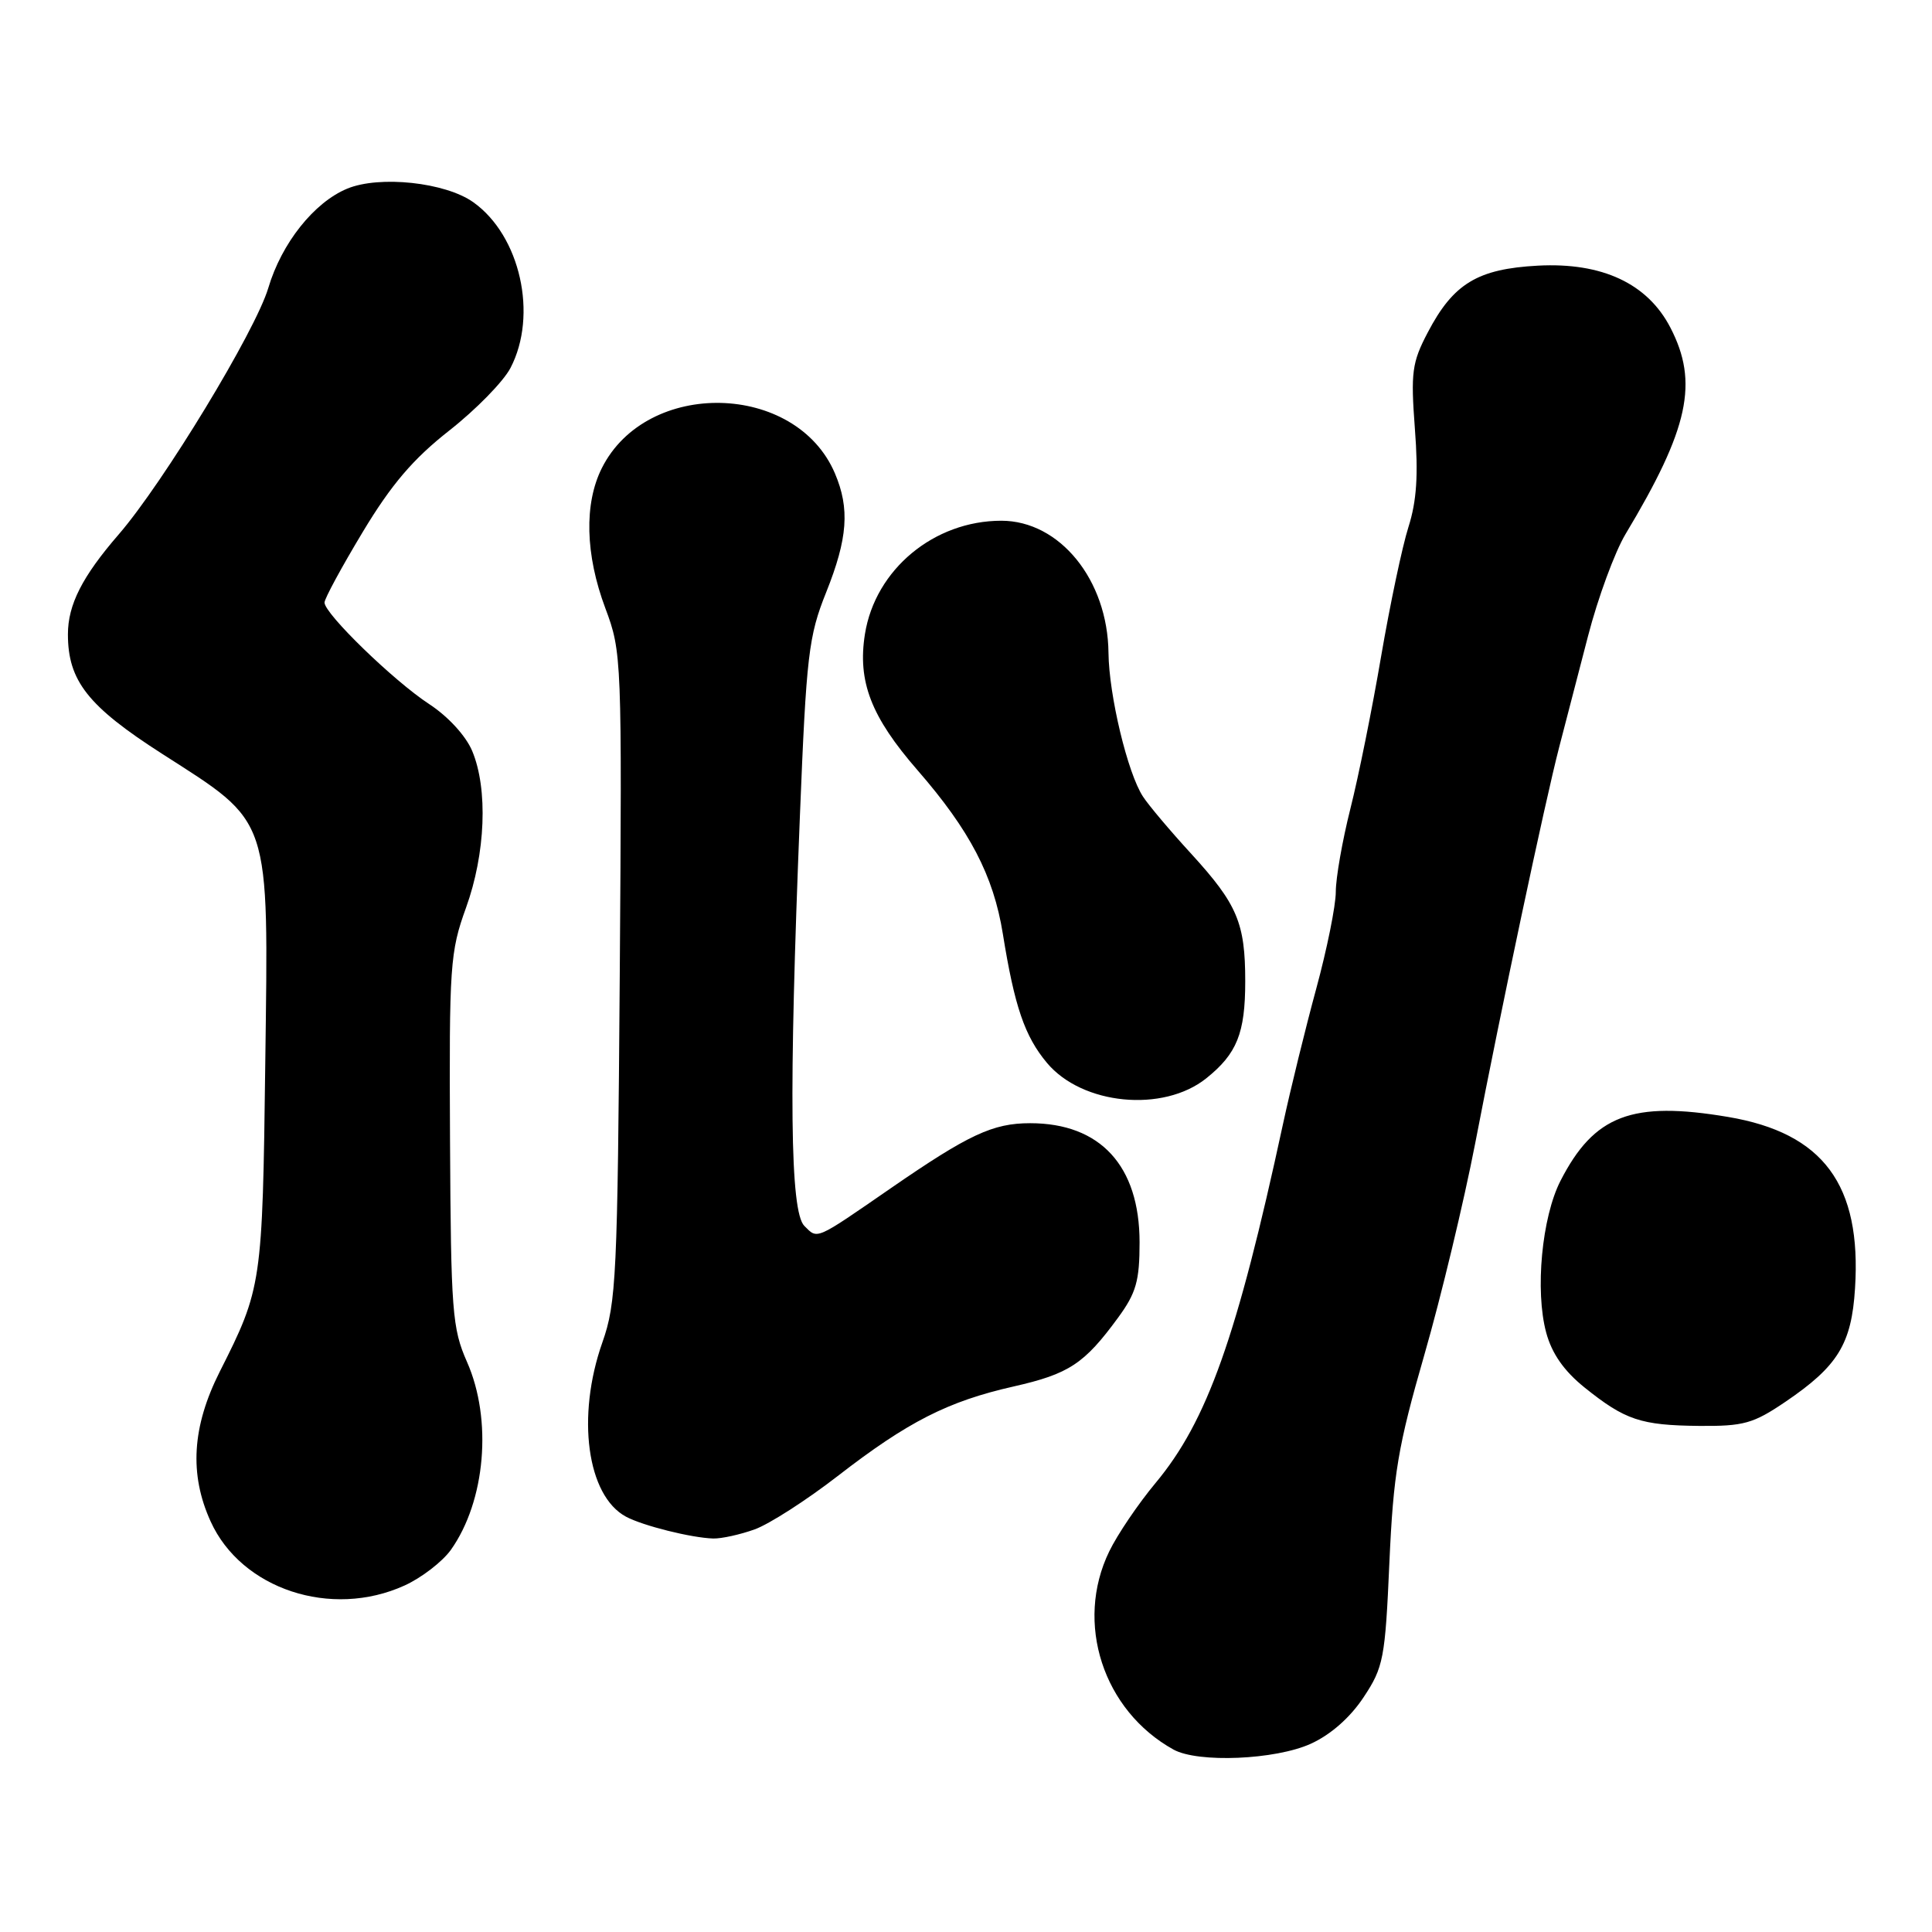<?xml version="1.0" encoding="UTF-8" standalone="no"?>
<!DOCTYPE svg PUBLIC "-//W3C//DTD SVG 1.1//EN" "http://www.w3.org/Graphics/SVG/1.1/DTD/svg11.dtd" >
<svg xmlns="http://www.w3.org/2000/svg" xmlns:xlink="http://www.w3.org/1999/xlink" version="1.1" viewBox="0 0 256 256">
 <g >
 <path fill="currentColor"
d=" M 173.68 231.06 C 176.32 229.86 178.91 227.58 180.68 224.90 C 183.32 220.92 183.54 219.78 184.10 207.07 C 184.63 195.27 185.23 191.67 188.74 179.50 C 190.96 171.80 193.98 159.20 195.47 151.50 C 198.83 134.01 204.71 106.28 206.60 99.00 C 207.39 95.97 209.11 89.35 210.42 84.29 C 211.73 79.22 213.97 73.15 215.38 70.79 C 223.79 56.78 225.11 50.69 221.33 43.40 C 218.30 37.56 212.28 34.75 203.78 35.20 C 195.78 35.63 192.57 37.58 189.18 44.06 C 187.09 48.05 186.92 49.35 187.48 56.82 C 187.95 62.90 187.72 66.40 186.63 69.82 C 185.81 72.39 184.18 80.12 183.00 87.00 C 181.83 93.88 180.00 102.95 178.93 107.17 C 177.87 111.38 177.00 116.33 177.00 118.17 C 177.00 120.00 175.83 125.78 174.41 131.00 C 172.99 136.22 171.00 144.32 169.99 149.00 C 163.91 177.17 159.96 188.30 153.12 196.50 C 150.83 199.25 148.06 203.33 146.98 205.57 C 142.38 215.03 146.16 226.66 155.50 231.83 C 158.74 233.62 168.99 233.19 173.68 231.06 Z  M 53.60 210.09 C 55.85 209.07 58.61 206.94 59.74 205.37 C 64.34 198.89 65.26 188.11 61.88 180.46 C 59.92 176.02 59.75 173.80 59.63 151.08 C 59.51 127.92 59.63 126.14 61.75 120.28 C 64.34 113.11 64.68 104.56 62.57 99.51 C 61.72 97.49 59.37 94.93 56.86 93.29 C 52.18 90.23 43.00 81.33 43.00 79.84 C 43.00 79.32 45.28 75.12 48.06 70.50 C 51.85 64.20 54.73 60.82 59.53 57.05 C 63.06 54.28 66.71 50.55 67.64 48.76 C 71.30 41.75 68.94 31.23 62.72 26.80 C 59.02 24.16 50.29 23.22 46.00 25.00 C 41.61 26.82 37.31 32.23 35.55 38.16 C 33.85 43.87 21.66 63.95 15.74 70.80 C 10.89 76.40 9.00 80.13 9.00 84.05 C 9.00 90.21 11.65 93.58 21.46 99.87 C 36.05 109.23 35.57 107.81 35.15 140.90 C 34.78 170.15 34.70 170.70 29.11 181.77 C 25.45 189.04 25.06 195.34 27.91 201.60 C 31.98 210.57 43.88 214.51 53.60 210.09 Z  M 100.00 202.65 C 101.92 201.96 106.87 198.78 110.99 195.59 C 120.30 188.38 125.60 185.68 134.33 183.71 C 141.65 182.05 143.67 180.72 148.15 174.60 C 150.55 171.32 151.00 169.73 151.00 164.60 C 150.99 154.47 145.80 148.83 136.50 148.83 C 131.55 148.83 128.35 150.33 118.00 157.47 C 107.93 164.42 108.37 164.23 106.58 162.44 C 104.68 160.54 104.51 144.85 105.99 108.16 C 106.85 86.75 107.14 84.31 109.47 78.49 C 112.33 71.34 112.62 67.39 110.63 62.72 C 105.47 50.62 85.70 50.17 79.75 62.02 C 77.38 66.74 77.55 73.49 80.21 80.59 C 82.39 86.41 82.42 87.18 82.12 129.37 C 81.83 169.14 81.66 172.65 79.82 177.87 C 76.35 187.70 77.78 198.20 82.95 200.97 C 85.19 202.17 91.60 203.77 94.50 203.86 C 95.60 203.89 98.08 203.34 100.00 202.65 Z  M 236.57 185.75 C 243.53 181.03 245.34 178.08 245.80 170.72 C 246.68 156.99 241.60 150.13 228.98 148.00 C 216.25 145.85 211.23 147.76 206.77 156.47 C 204.30 161.30 203.38 171.04 204.88 176.58 C 205.63 179.36 207.24 181.66 209.96 183.85 C 215.34 188.17 217.40 188.86 225.14 188.94 C 231.03 188.99 232.31 188.64 236.57 185.75 Z  M 159.84 142.88 C 163.91 139.62 165.00 136.90 165.00 130.02 C 165.00 122.30 163.95 119.82 157.87 113.16 C 155.07 110.11 152.18 106.68 151.45 105.55 C 149.41 102.44 146.94 92.12 146.88 86.50 C 146.78 76.84 140.42 69.00 132.68 69.00 C 123.76 69.00 115.98 75.46 114.61 84.01 C 113.61 90.30 115.41 94.97 121.58 102.06 C 128.51 110.03 131.64 116.02 132.88 123.73 C 134.43 133.37 135.78 137.31 138.72 140.83 C 143.39 146.42 154.12 147.46 159.84 142.88 Z "/>
</g>
</svg>